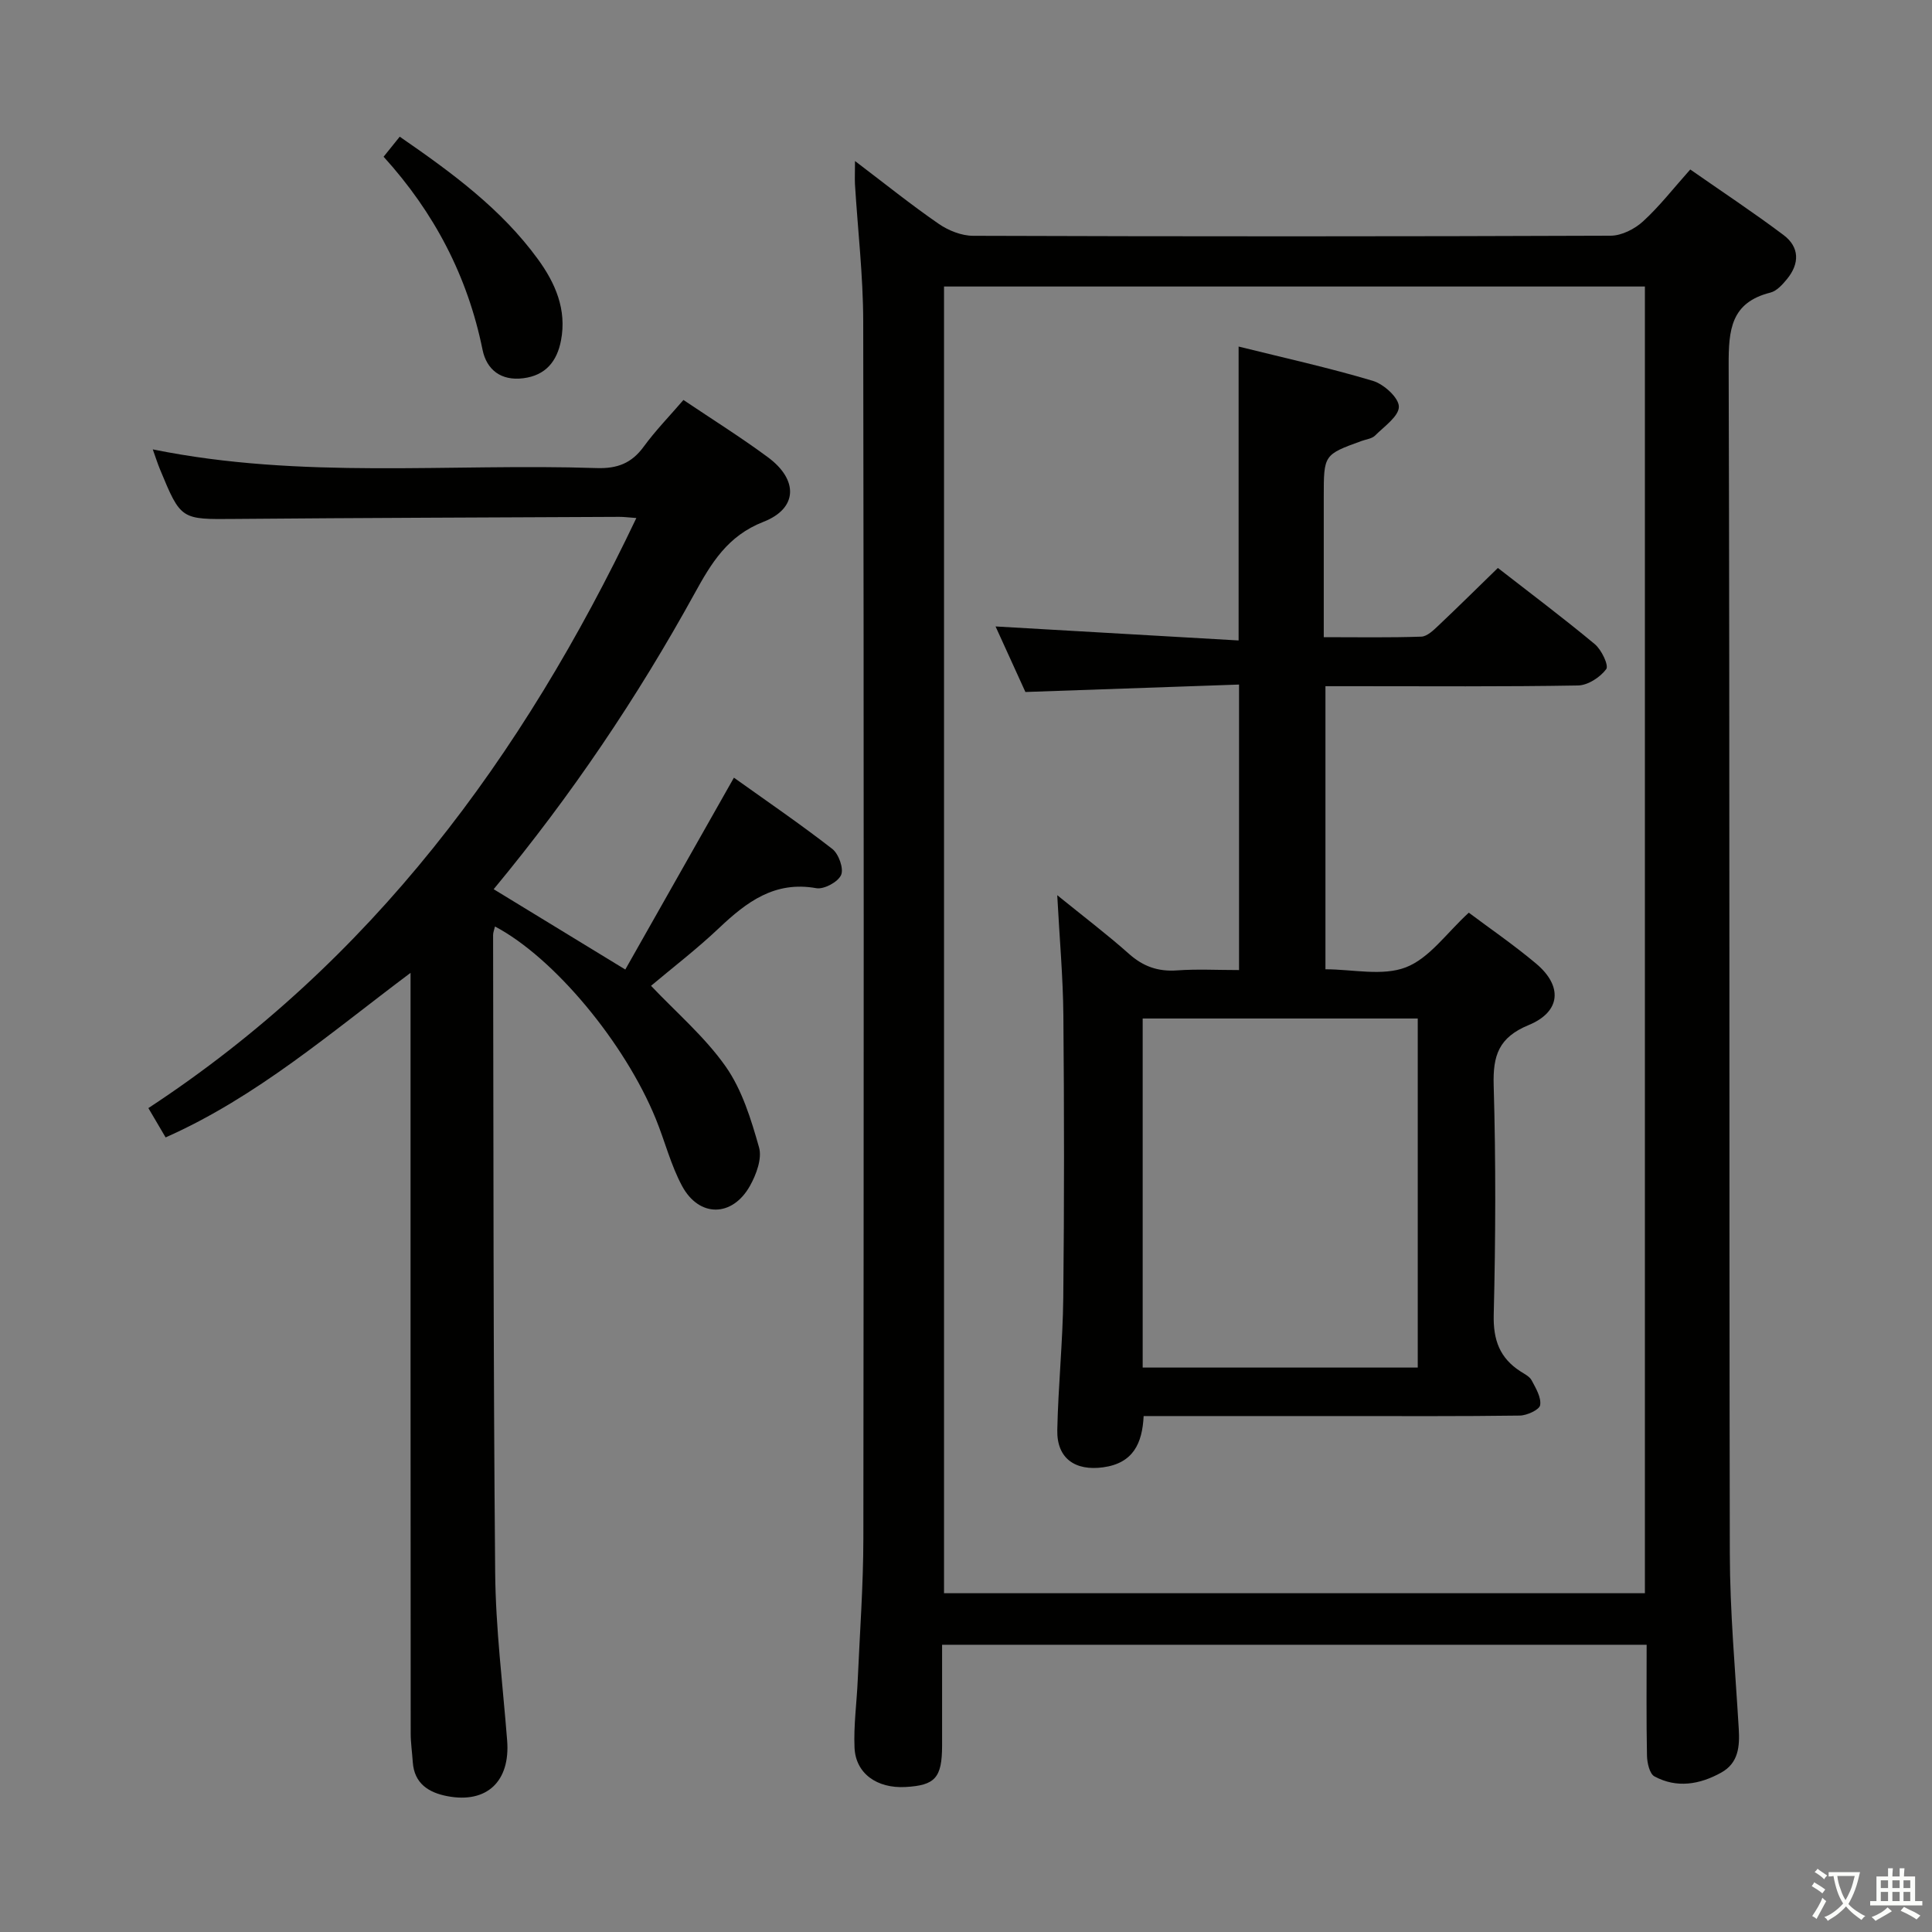 <svg enable-background="new 0 0 400 400" viewBox="0 0 400 400" xmlns="http://www.w3.org/2000/svg"><rect x="0" y="0" width="400" height="400" fill="#808080" stroke="none"/><path d="m377.9 391.2c-.2.3-.4.5-.6.8-.7-.6-1.4-1-2.2-1.5.2-.3.4-.5.5-.8.6.4 1.4.8 2.3 1.5zm-1.8 6.1c-.2-.2-.5-.4-.9-.6.4-.6.8-1.2 1.2-1.9s.7-1.3.9-1.9c.3.3.5.5.8.7-.7 1.3-1.4 2.6-2 3.7zm2.2-9c-.3.3-.5.5-.6.8-.6-.6-1.3-1.1-2-1.5.3-.3.5-.5.6-.7.6.5 1.3.9 2 1.4zm.3.2v-.9h2 4.5c-.3 1.3-.6 2.5-1 3.6s-.9 2.1-1.4 3c.4.5 1 1 1.6 1.4s1.2.8 1.9 1.1c-.3.2-.5.4-.8.8-.4-.3-1-.7-1.6-1.2s-1.2-1.1-1.6-1.6c-.5.6-1.1 1.1-1.7 1.6s-1.4.9-2.1 1.4c-.1-.3-.3-.5-.7-.8.6-.2 1.2-.5 1.9-1s1.4-1.1 2-1.8c-.5-.8-.9-1.6-1.2-2.5s-.6-2-.8-3.2c-.4.1-.7.1-1 .1zm2.5 2.7c.3 1 .7 1.7 1 2.2.3-.5.6-1.1 1-2s.6-1.9.9-3h-3.2-.4c.1.9.3 1.8.7 2.8z" fill="#fbfcfa"/><path d="m396.5 388.5v1.5 3.6h1.5v.9c-.4 0-1 0-1.7 0h-7.9c-.5 0-.9 0-1.2 0v-.9h1.3v-3.5c0-.7 0-1.2 0-1.6h2.4c0-.8 0-1.4 0-1.7h1c0 .3-.1.8-.1 1.7h1.5c0-.8 0-1.4 0-1.7h1c0 .3-.1.9-.1 1.7zm-8.2 9.2c-.2-.3-.5-.5-.8-.8.8-.3 1.4-.6 1.9-.9s1-.7 1.4-1.1c.3.3.6.5.9.8-1.6 1-2.8 1.6-3.4 2zm2.6-6.8v-1.6h-1.5v1.6zm0 2.7v-1.9h-1.5v1.9zm2.4-2.7v-1.6h-1.5v1.6zm0 2.7v-1.9h-1.5v1.9zm.2 2 .7-.8c.4.2.9.5 1.6.8s1.3.7 1.8 1c-.3.3-.5.5-.8.8-.4-.3-1.5-1-3.3-1.8zm2-4.7v-1.6h-1.4v1.6zm0 2.7v-1.9h-1.4v1.9z" fill="#fbfcfa"/><g fill="#010100"><path d="m177.02 33.34c6.21 4.71 11.61 9.06 17.31 12.99 2.02 1.4 4.75 2.49 7.16 2.49 44 .15 87.99.15 131.99-.02 2.27-.01 4.98-1.39 6.71-2.98 3.4-3.11 6.27-6.82 9.76-10.73 6.56 4.58 13.07 8.88 19.3 13.56 3.35 2.51 3.36 5.93.72 9.14-.93 1.13-2.12 2.46-3.43 2.79-8.19 2.06-8.66 7.71-8.64 15 .25 81.99.08 163.99.24 245.98.02 12.12 1.13 24.24 1.85 36.35.22 3.69-.05 7.11-3.65 9.1-4.44 2.46-9.19 3.27-13.81.77-1.01-.55-1.51-2.81-1.54-4.3-.15-7.49-.07-14.98-.07-22.95-48.61 0-96.97 0-145.87 0 0 7 .01 13.95 0 20.91-.02 6.63-1.43 8.2-7.57 8.54-5.92.33-10.33-2.8-10.56-8.15-.2-4.62.46-9.28.66-13.93.43-9.81 1.16-19.62 1.17-29.43.09-83.99.11-167.99-.03-251.98-.02-9.45-1.13-18.9-1.71-28.36-.06-1.25.01-2.52.01-4.79zm163.54 296.52c0-90.53 0-180.57 0-270.54-48.62 0-96.86 0-145.11 0v270.54z"/><path d="m129.46 200.73c7.44-13.14 14.78-26.11 22.49-39.72 6.76 4.83 13.72 9.58 20.37 14.75 1.32 1.03 2.41 4.07 1.82 5.4-.64 1.45-3.54 3.01-5.13 2.73-8.64-1.55-14.44 2.86-20.16 8.27-4.58 4.34-9.62 8.2-14.06 11.94 5.24 5.54 11.15 10.58 15.47 16.73 3.39 4.84 5.25 10.93 6.89 16.72.66 2.32-.57 5.63-1.88 7.97-3.65 6.51-10.52 6.58-14.05.03-2.34-4.34-3.56-9.28-5.44-13.89-6.43-15.78-21.11-33.42-33.3-39.84-.15.67-.39 1.22-.39 1.77.09 43.99.03 87.98.43 131.97.1 11.61 1.57 23.21 2.48 34.8.66 8.43-4.19 13.08-12.37 11.52-3.85-.73-6.87-2.59-7.17-7.07-.13-1.98-.43-3.96-.43-5.94-.04-50.83-.03-101.65-.03-152.48 0-1.31 0-2.62 0-4.97-16.64 12.46-31.82 25.68-50.71 34.07-1.14-1.94-2.21-3.76-3.57-6.07 46.13-30.27 77.46-72.64 101.03-122.17-1.68-.12-2.62-.25-3.56-.24-26.49.13-52.99.2-79.48.43-11.24.1-11.24.25-15.58-10.25-.49-1.19-.88-2.41-1.5-4.15 30.77 6.26 61.42 2.86 91.91 3.87 4.26.14 7.23-1 9.73-4.43 2.44-3.34 5.35-6.33 8.23-9.67 5.96 4.01 11.88 7.71 17.49 11.86 6.32 4.67 6.2 10.59-.93 13.37-7.46 2.91-10.82 8.59-14.28 14.88-11.82 21.47-25.46 41.73-41.57 61.18 8.68 5.3 17.26 10.54 27.25 16.63z"/><path d="m82.76 28.3c10.92 7.53 21.08 15.01 28.63 25.39 3.6 4.95 5.98 10.42 4.76 16.79-.82 4.32-3.17 7.24-7.8 7.83-4.62.59-7.61-1.76-8.45-5.92-3.09-15.2-9.99-28.39-20.48-39.94 1.16-1.44 2.08-2.58 3.34-4.15z"/><path d="m310.12 117.59c6.77 5.27 13.56 10.36 20.07 15.78 1.39 1.16 2.93 4.4 2.36 5.17-1.26 1.69-3.8 3.35-5.85 3.38-15.49.27-31 .15-46.5.15-1.81 0-3.62 0-5.78 0v58.61c5.62 0 11.79 1.47 16.66-.41 4.88-1.89 8.45-7.14 13.02-11.31 4.19 3.15 9.26 6.62 13.94 10.55 5.53 4.65 5.13 9.96-1.55 12.72-6.2 2.56-7.42 6.3-7.24 12.47.46 15.82.4 31.67.01 47.49-.13 5.24 1.24 8.98 5.55 11.75.84.54 1.89 1.05 2.31 1.86.86 1.62 2.01 3.53 1.75 5.12-.15.95-2.72 2.14-4.22 2.16-12.33.17-24.66.1-37 .1-13.48 0-26.95 0-40.87 0-.28 5.67-2.17 9.75-8.37 10.61-5.77.8-9.63-1.8-9.51-7.71.19-9.14 1.14-18.27 1.24-27.41.21-19.47.19-38.95.02-58.43-.07-7.92-.79-15.84-1.27-24.9 5.48 4.45 10.33 8.12 14.86 12.15 2.94 2.62 6.03 3.7 9.94 3.42 4.13-.3 8.29-.07 12.84-.07 0-19.56 0-38.78 0-59.11-14.48.5-29.01 1.01-44.23 1.54-1.87-4.1-4.05-8.89-6.18-13.57 16.84.97 33.47 1.93 50.32 2.9 0-20.79 0-40.5 0-60.85 9.3 2.31 18.64 4.37 27.79 7.1 2.26.67 5.37 3.48 5.39 5.34.02 1.99-3.05 4.11-4.94 6-.65.64-1.82.76-2.76 1.1-7.85 2.85-7.85 2.85-7.85 11.58v29.05c6.99 0 13.6.12 20.19-.11 1.23-.04 2.54-1.34 3.58-2.32 4-3.78 7.9-7.64 12.28-11.9zm-73.54 165.55h56.95c0-24.34 0-48.23 0-72.27-19.13 0-37.95 0-56.95 0z"/></g></svg>